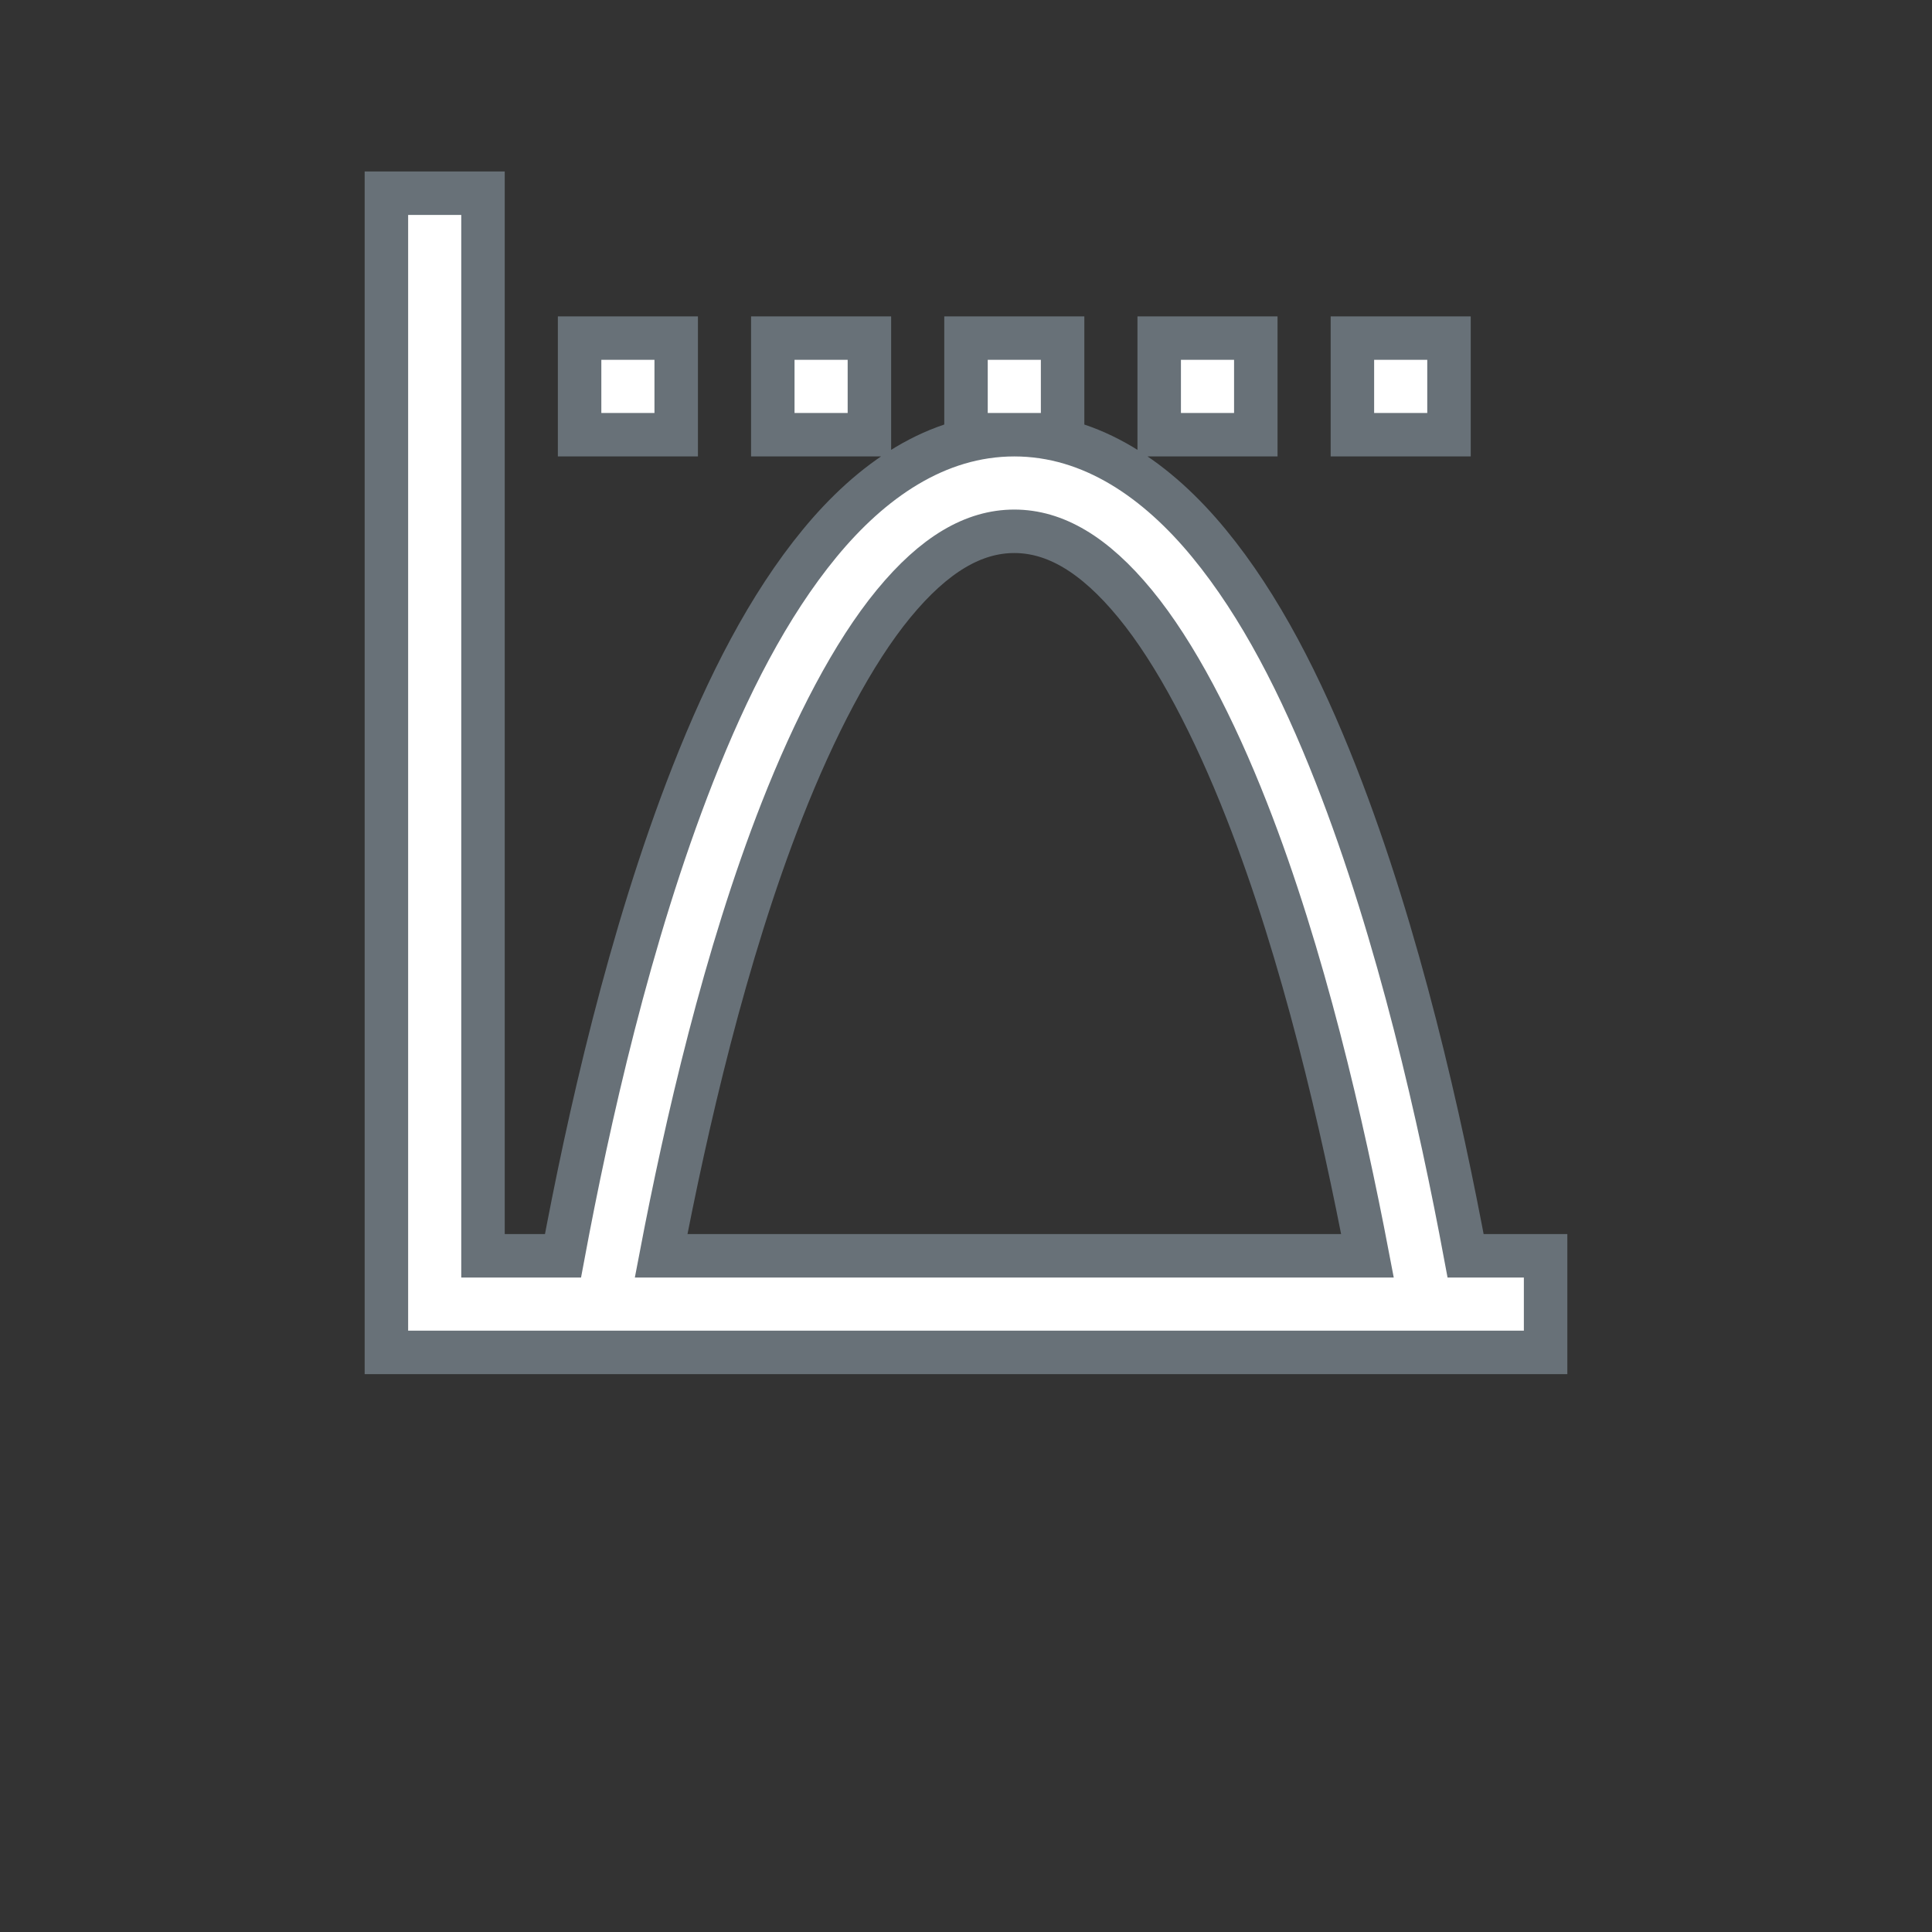 <?xml version="1.0"?>
<svg xmlns="http://www.w3.org/2000/svg" width="200" height="200" viewBox="-4 0 40 40">
    <rect x="-4" y="0" width="40" height="40" fill="#333333" stroke="none"/>
    <path
        d="M 4 4 L 4 27 L 4 28 L 5 28 L 28 28 L 28 26 L 26.344 26 C 25.822 23.201 24.973 19.386 23.656 16.031 C 22.936 14.197 22.092 12.54 21.031 11.25 C 19.97 9.96 18.615 9 17 9 C 15.385 9 14.03 9.96 12.969 11.25 C 11.908 12.54 11.064 14.197 10.344 16.031 C 9.027 19.386 8.178 23.202 7.656 26 L 6 26 L 6 4 L 4 4 z M 17 9 L 18 9 L 18 7 L 16 7 L 16 9 L 17 9 z M 8 7 L 8 9 L 10 9 L 10 7 L 8 7 z M 12 7 L 12 9 L 14 9 L 14 7 L 12 7 z M 20 7 L 20 9 L 22 9 L 22 7 L 20 7 z M 24 7 L 24 9 L 26 9 L 26 7 L 24 7 z M 17 11 C 17.84 11 18.656 11.474 19.5 12.5 C 20.344 13.526 21.138 15.063 21.812 16.781 C 22.989 19.777 23.797 23.303 24.312 26 L 9.688 26 C 10.203 23.303 11.011 19.777 12.188 16.781 C 12.862 15.063 13.656 13.526 14.5 12.5 C 15.344 11.474 16.16 11 17 11 z"
        stroke="#687178" stroke-width="0.9" fill="#FFFFFF"/>
</svg>